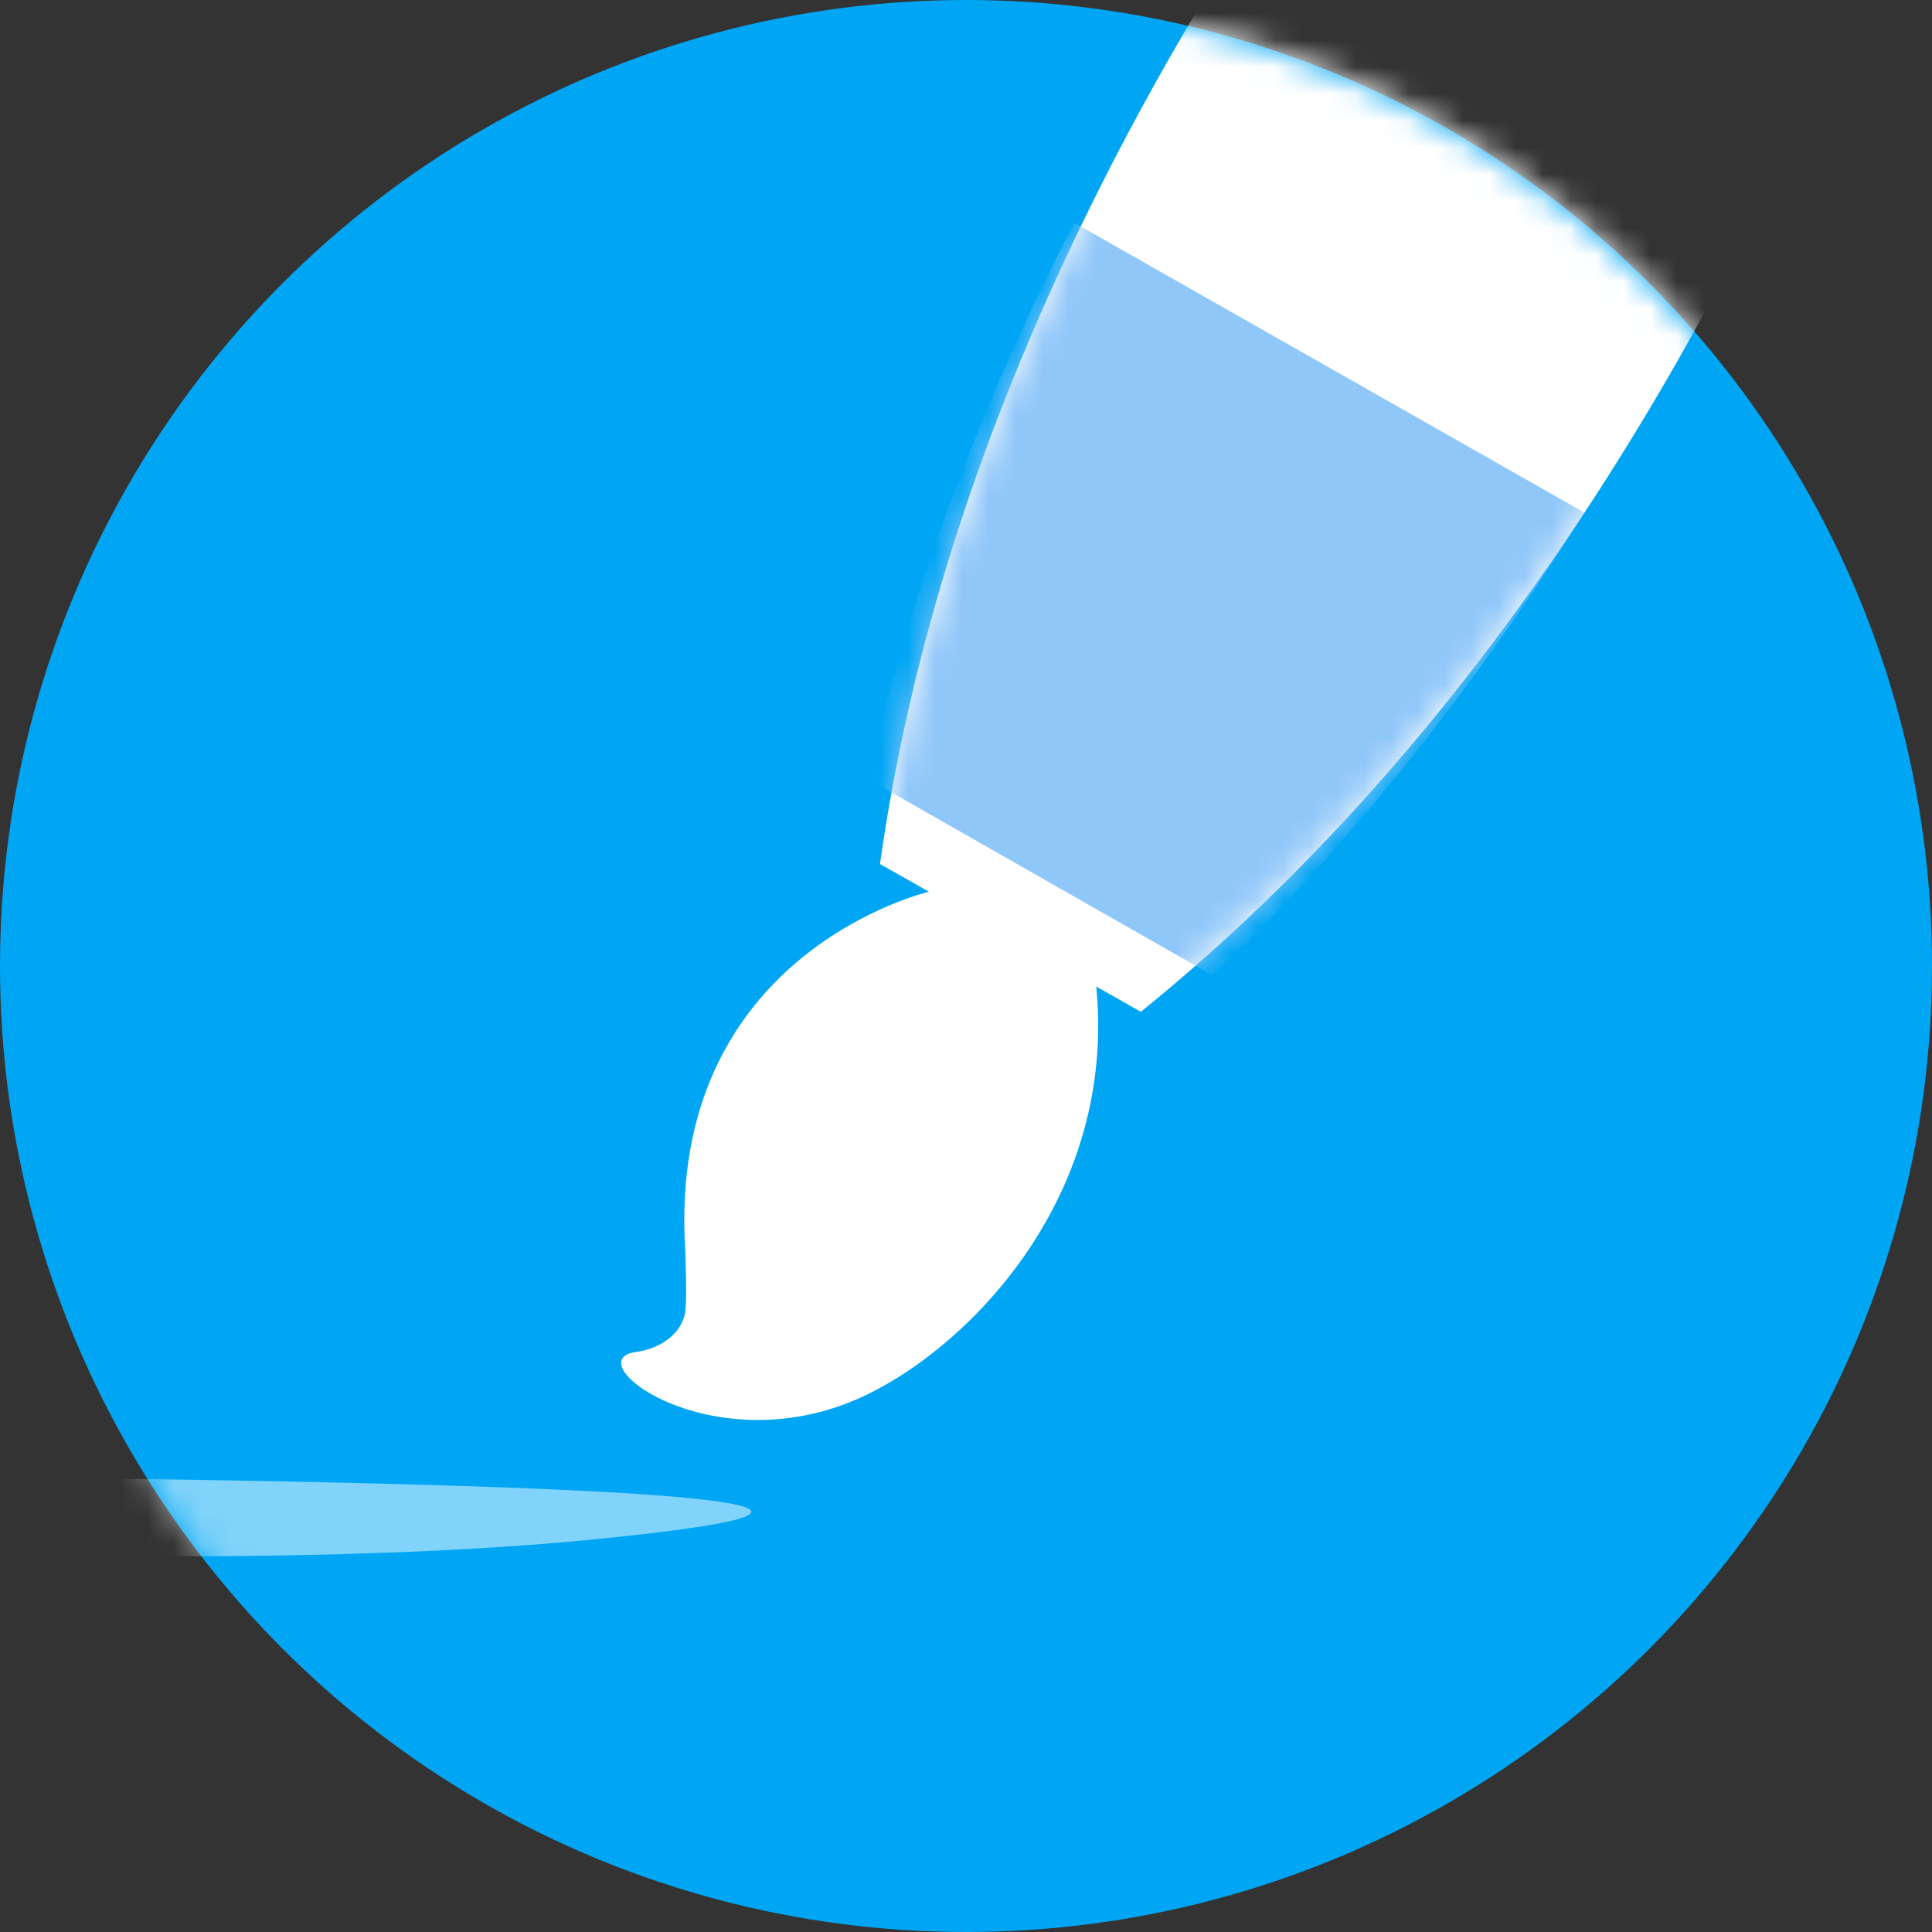 <?xml version="1.0" encoding="UTF-8"?><svg width="72px" height="72px" viewBox="0 0 72 72" version="1.1" xmlns="http://www.w3.org/2000/svg" xmlns:xlink="http://www.w3.org/1999/xlink"><rect x="0" y="0" width="72" height="72" fill="#333333" stroke="none"/><defs><circle id="path-1" cx="36" cy="36" r="36"></circle><path d="M43.108,6.306 L37.956,3.406 L32.805,0.507 C32.805,0.507 5.019,25.729 0.448,58.199 L5.309,60.953 L10.17,63.707 C35.707,43.051 43.108,6.306 43.108,6.306 Z" id="path-3"></path></defs><g id="Personal" stroke="none" stroke-width="1" fill="none" fill-rule="evenodd"><mask id="mask-2" fill="white"><use xlink:href="#path-1"></use></mask><use id="bg" fill="#00A6F4" xlink:href="#path-1"></use><g id="plans_personal" mask="url(#mask-2)"><g transform="translate(-23, -26)"><g id="Group" stroke-width="1" fill="none" transform="translate(46, 0)"><g id="Path" transform="translate(9.346, 0)"><mask id="mask-4" fill="white"><use xlink:href="#path-3"></use></mask><use id="Mask" fill="#FFFFFF" xlink:href="#path-3"></use><path d="M7.69,34.303 C4.426,40.608 1.669,47.566 3.55271368e-15,55.031 L12.841,62.351 C18.355,57.133 22.926,51.117 26.698,45.102 L7.69,34.303 Z" fill="#90C7F9" mask="url(#mask-4)"></path></g><path d="M11.681,59.214 C11.681,59.214 1.814,61.461 2.539,72.622 C2.539,72.984 2.612,74.217 2.539,74.869 C2.467,75.521 1.814,76.246 0.653,76.391 C-1.524,76.753 3.7,80.667 9.286,77.985 C13.204,76.101 18.645,70.52 17.847,62.693 L11.681,59.214 Z" id="Path" fill="#FFFFFF"></path></g><path d="M11.753,81 C11.753,81 67.902,81 45.88,83.293 C23.931,85.658 -21.426,81.358 11.753,81 Z" id="Path" fill-opacity="0.5" fill="#FFFFFF"></path></g></g></g></svg>